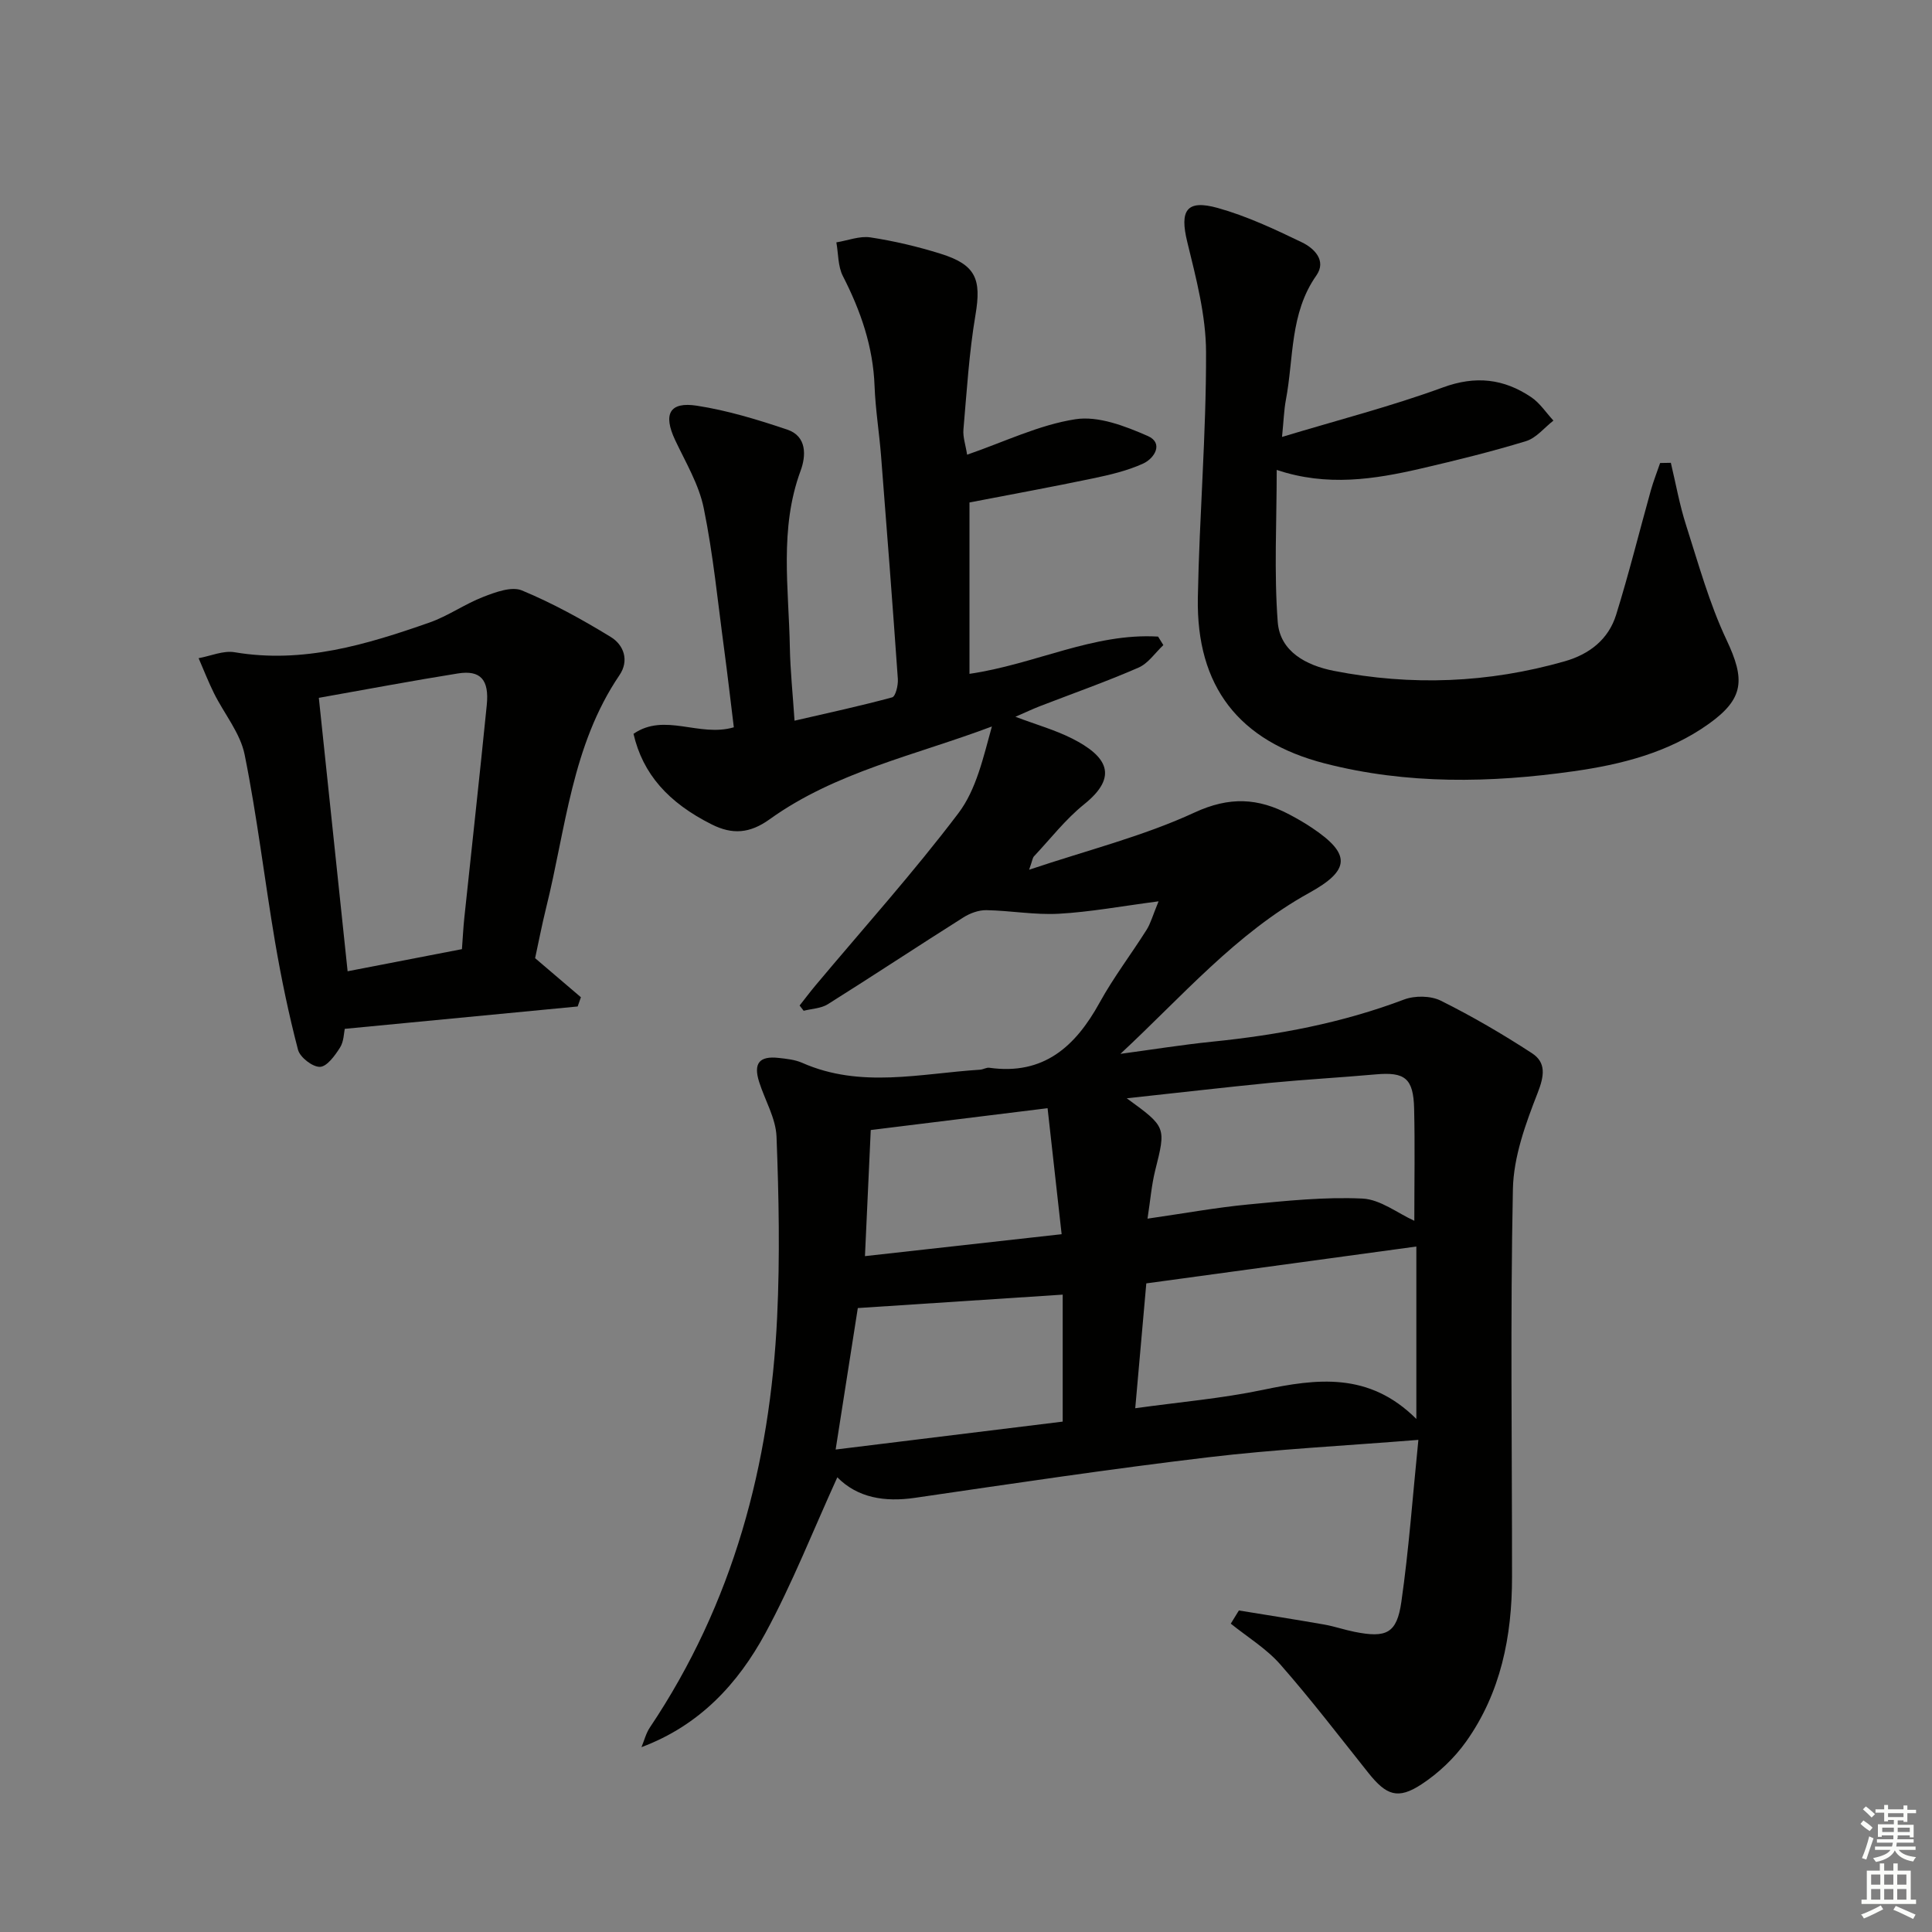 <svg enable-background="new 0 0 400 400" viewBox="0 0 400 400" xmlns="http://www.w3.org/2000/svg"><rect x="0" y="0" width="400" height="400" fill="#808080" stroke="none"/><g fill="#010100"><path d="m293.66 298.11c-15.46 1.24-29.56 1.94-43.55 3.61-20.27 2.41-40.48 5.44-60.68 8.39-6.31.92-11.9-.02-16.07-4.25-4.97 10.9-9.3 21.95-14.91 32.3-5.65 10.41-13.58 19.06-25.64 23.57.57-1.36.93-2.86 1.73-4.06 17.25-25.72 24.92-54.47 26.36-85.03.59-12.42.35-24.89-.13-37.32-.15-3.81-2.4-7.53-3.6-11.32-1.22-3.86.04-5.41 4.03-4.97 1.65.18 3.38.36 4.87 1.01 12.1 5.36 24.51 2.21 36.83 1.43.66-.04 1.33-.49 1.94-.4 11.22 1.57 17.81-4.38 22.83-13.5 2.88-5.23 6.54-10.02 9.73-15.08.83-1.32 1.24-2.9 2.47-5.88-7.72 1.01-14.15 2.21-20.63 2.57-4.97.28-10.01-.65-15.02-.74-1.59-.03-3.39.63-4.76 1.5-9.39 5.93-18.66 12.06-28.06 17.97-1.4.88-3.33.93-5.01 1.36-.28-.36-.56-.73-.84-1.09 1.1-1.39 2.17-2.82 3.31-4.18 9.92-11.84 20.26-23.34 29.57-35.64 3.72-4.91 5.15-11.56 6.93-17.95-15.87 5.98-32.34 9.39-46.01 19.21-4.12 2.96-7.72 3.21-11.99 1.07-9.03-4.53-14.28-10.46-16.2-18.76 6.47-4.46 13.56.76 20.77-1.35-.65-5.26-1.28-10.79-2.02-16.31-1.31-9.71-2.25-19.49-4.21-29.07-1-4.91-3.75-9.48-5.93-14.11-2.5-5.32-1.19-7.98 4.53-7.09 6.34.98 12.58 2.89 18.68 4.94 4.12 1.38 3.91 5.45 2.78 8.51-4.44 12.02-2.45 24.34-2.23 36.58.09 4.8.6 9.59.97 15.18 6.88-1.59 13.59-3.03 20.21-4.83.71-.19 1.27-2.52 1.18-3.8-1.08-15.42-2.27-30.84-3.48-46.25-.38-4.8-1.16-9.58-1.34-14.39-.3-8.18-2.87-15.58-6.56-22.78-1.04-2.03-.93-4.64-1.35-6.98 2.36-.38 4.81-1.37 7.06-1.03 4.9.75 9.78 1.9 14.51 3.38 7.35 2.29 8.48 5.28 7.23 12.68-1.32 7.82-1.8 15.78-2.49 23.7-.14 1.58.45 3.21.76 5.23 7.7-2.65 14.87-6.17 22.41-7.34 4.75-.74 10.32 1.42 15 3.47 3.3 1.45 1.43 4.62-.99 5.72-3.26 1.48-6.85 2.32-10.39 3.06-8.59 1.8-17.22 3.37-25.54 4.98v35.48c13.56-1.97 25.67-8.51 39.05-7.71.36.59.73 1.18 1.09 1.76-1.7 1.6-3.14 3.8-5.16 4.67-6.68 2.91-13.58 5.34-20.38 7.97-1.5.58-2.97 1.28-5.09 2.2 4.38 1.65 8.22 2.73 11.71 4.49 7.2 3.64 9.78 7.8 2.52 13.63-3.86 3.1-6.97 7.14-10.39 10.78-.29.31-.32.85-1 2.77 12.11-4.07 23.64-6.94 34.23-11.84 7.26-3.36 13.19-3.02 19.67.41 1.61.85 3.21 1.77 4.72 2.79 8.02 5.38 7.89 8.72-.6 13.41-15.19 8.38-26.39 21.52-39.12 33.35 6.33-.85 12.65-1.87 19-2.52 13.59-1.37 26.89-3.87 39.73-8.73 2.23-.84 5.51-.8 7.6.24 6.49 3.23 12.79 6.91 18.87 10.87 2.97 1.93 2.57 4.68 1.19 8.21-2.49 6.36-4.99 13.22-5.13 19.92-.55 26.78-.17 53.58-.18 80.37 0 12.22-2.32 23.91-9.51 34.03-2.43 3.42-5.71 6.53-9.23 8.84-4.89 3.21-7.28 2.3-11-2.36-6.01-7.54-11.88-15.22-18.24-22.46-2.88-3.28-6.8-5.66-10.25-8.44.56-.91 1.12-1.82 1.68-2.73 5.88.96 11.77 1.88 17.64 2.91 2.12.37 4.17 1.09 6.28 1.51 6.62 1.33 8.79.34 9.72-6.23 1.55-10.81 2.33-21.72 3.52-33.51zm-58.62-6.55c9.3-1.29 17.94-2.03 26.36-3.79 11.22-2.35 22.02-3.78 31.84 6.01 0-13.09 0-24.76 0-35.7-18.75 2.56-37.23 5.08-55.91 7.63-.77 8.56-1.51 16.95-2.29 25.85zm-1.76-64.17c8.22 5.97 8.14 5.95 5.88 14.98-.74 2.97-.98 6.06-1.58 9.94 7.53-1.08 14.17-2.3 20.88-2.94 7.85-.75 15.78-1.59 23.61-1.22 3.72.17 7.31 3.05 10.75 4.6 0-7.97.14-15.6-.04-23.22-.15-6.29-1.9-7.63-7.95-7.09-7.27.65-14.56 1.05-21.83 1.75-9.52.94-19.03 2.05-29.72 3.2zm-55.68 43.43c-1.49 9.51-3.01 19.16-4.59 29.29 16.42-2.02 31.99-3.93 47.01-5.78 0-9.31 0-18.1 0-26.29-14.55.96-28.25 1.85-42.42 2.78zm2.68-36.86c-.41 9.04-.8 17.38-1.2 26.11 13.9-1.55 27.01-3.01 40.72-4.54-.98-8.8-1.91-17.07-2.91-26.09-13.02 1.61-24.66 3.05-36.61 4.52z"/><path d="m265.43 90.46c11.55-3.49 22.61-6.33 33.29-10.24 6.8-2.5 12.62-1.81 18.3 2.01 1.8 1.21 3.08 3.21 4.6 4.85-1.88 1.46-3.55 3.6-5.67 4.25-7.14 2.18-14.4 3.97-21.68 5.66-9.74 2.26-19.54 3.79-29.94.3 0 10.8-.57 21.19.21 31.48.47 6.15 5.92 9 11.6 10.12 16.07 3.16 32.03 2.53 47.8-1.97 5.13-1.46 9.08-4.54 10.66-9.63 2.65-8.51 4.79-17.18 7.19-25.77.54-1.92 1.28-3.78 1.92-5.66.74-.01 1.48-.03 2.22-.04 1.03 4.31 1.8 8.7 3.15 12.9 2.56 7.99 4.8 16.17 8.36 23.72 3.89 8.23 3.7 12.18-3.69 17.45-8.34 5.95-18.12 8.4-27.95 9.79-17.2 2.44-34.49 2.76-51.51-1.62-17.77-4.57-26.62-15.91-26.29-34.3.31-16.95 1.75-33.9 1.7-50.84-.02-7.62-2.06-15.33-3.89-22.83-1.59-6.5-.2-8.85 6.32-7.03 6.01 1.68 11.78 4.39 17.43 7.12 2.49 1.2 5.15 3.76 2.98 6.85-5.53 7.86-4.66 17.11-6.32 25.81-.39 2.09-.45 4.26-.79 7.62z"/><path d="m110.79 198.38c3.7 3.16 6.59 5.62 9.48 8.09-.22.64-.45 1.27-.67 1.91-15.92 1.53-31.84 3.05-48.22 4.63-.19.84-.18 2.62-.99 3.89-1.04 1.64-2.7 3.94-4.15 3.98-1.53.04-4.13-1.97-4.54-3.54-1.92-7.34-3.47-14.81-4.75-22.3-2.19-12.92-3.71-25.97-6.3-38.8-.9-4.47-4.22-8.43-6.33-12.68-1.18-2.37-2.14-4.85-3.2-7.29 2.49-.45 5.11-1.63 7.46-1.23 14.17 2.4 27.31-1.59 40.34-6.15 3.87-1.36 7.34-3.85 11.18-5.33 2.51-.97 5.83-2.2 7.95-1.32 6.38 2.65 12.51 6.03 18.42 9.65 2.69 1.65 3.84 4.88 1.78 7.9-9.87 14.54-11.1 31.77-15.17 48.12-.91 3.68-1.62 7.41-2.29 10.47zm-44.78-53.9c2.01 19.06 3.97 37.71 5.96 56.61 8.52-1.65 16.1-3.12 23.67-4.58.19-2.5.28-4.48.49-6.46 1.55-14.69 3.18-29.38 4.65-44.08.53-5.25-1.3-7.28-5.97-6.54-9.46 1.51-18.88 3.29-28.8 5.05z"/></g><path d="m385.2 377.6.6-.7c.6.4 1.3.9 1.9 1.5l-.6.7c-.8-.5-1.4-1-1.9-1.5zm.3 7.1c.6-1.4 1.1-2.9 1.5-4.5.3.1.6.3.9.4-.5 1.4-1 2.9-1.5 4.4zm.2-10.1.6-.6c.7.5 1.3 1.1 1.9 1.6l-.7.7c-.6-.6-1.2-1.2-1.8-1.7zm8.4-.8h.8v.9h1.8v.7h-1.8v1.8h-.8v-.3h-1.2v.9h3.3v2.6h-.8v-.4h-2.5c0 .3 0 .6-.1.8h3.4v.7h-3.5c0 .3-.1.6-.1.8h4v.7h-3.5c.7.9 1.9 1.3 3.6 1.5-.2.2-.4.5-.6.9-1.9-.3-3.2-1.1-3.8-2.3-.5 1.1-1.8 2-3.9 2.4-.2-.3-.4-.5-.6-.8 1.9-.4 3.1-.9 3.6-1.7h-3.2v-.7h3.5c.1-.2.1-.5.2-.8h-3.3v-.7h3.4c0-.2 0-.5 0-.8h-2.4v.3h-.8v-2.6h3.3v-.9h-1.2v.3h-.8v-1.8h-1.8v-.7h1.8v-.9h.8v.9h3.2zm-4.4 5.5h2.4c0-.3 0-.6 0-.9h-2.4zm1.2-3.1h3.2v-.8h-3.2zm4.4 2.2h-2.4v.9h2.5v-.9z" fill="#fbfcfa"/><path d="m389.2 385.8h.9v1.5h1.9v-1.5h.9v1.5h2.7v6h1.1v.9h-11.3v-.9h1.1v-6h2.7zm.2 8.7.5.8c-1.2.6-2.5 1.3-4 1.9-.2-.3-.3-.6-.6-.8 1.6-.6 3-1.3 4.1-1.9zm-2-4.3h1.9v-2.1h-1.9zm0 3.1h1.9v-2.2h-1.9zm2.7-3.1h1.9v-2.1h-1.9zm0 3.1h1.9v-2.2h-1.9zm2.4 1.3c1.4.6 2.7 1.2 4.1 1.8l-.5.9c-1.5-.7-2.8-1.4-4.1-1.9zm2.2-6.5h-1.9v2.1h1.9zm-1.9 5.2h1.9v-2.2h-1.9z" fill="#fbfcfa"/></svg>